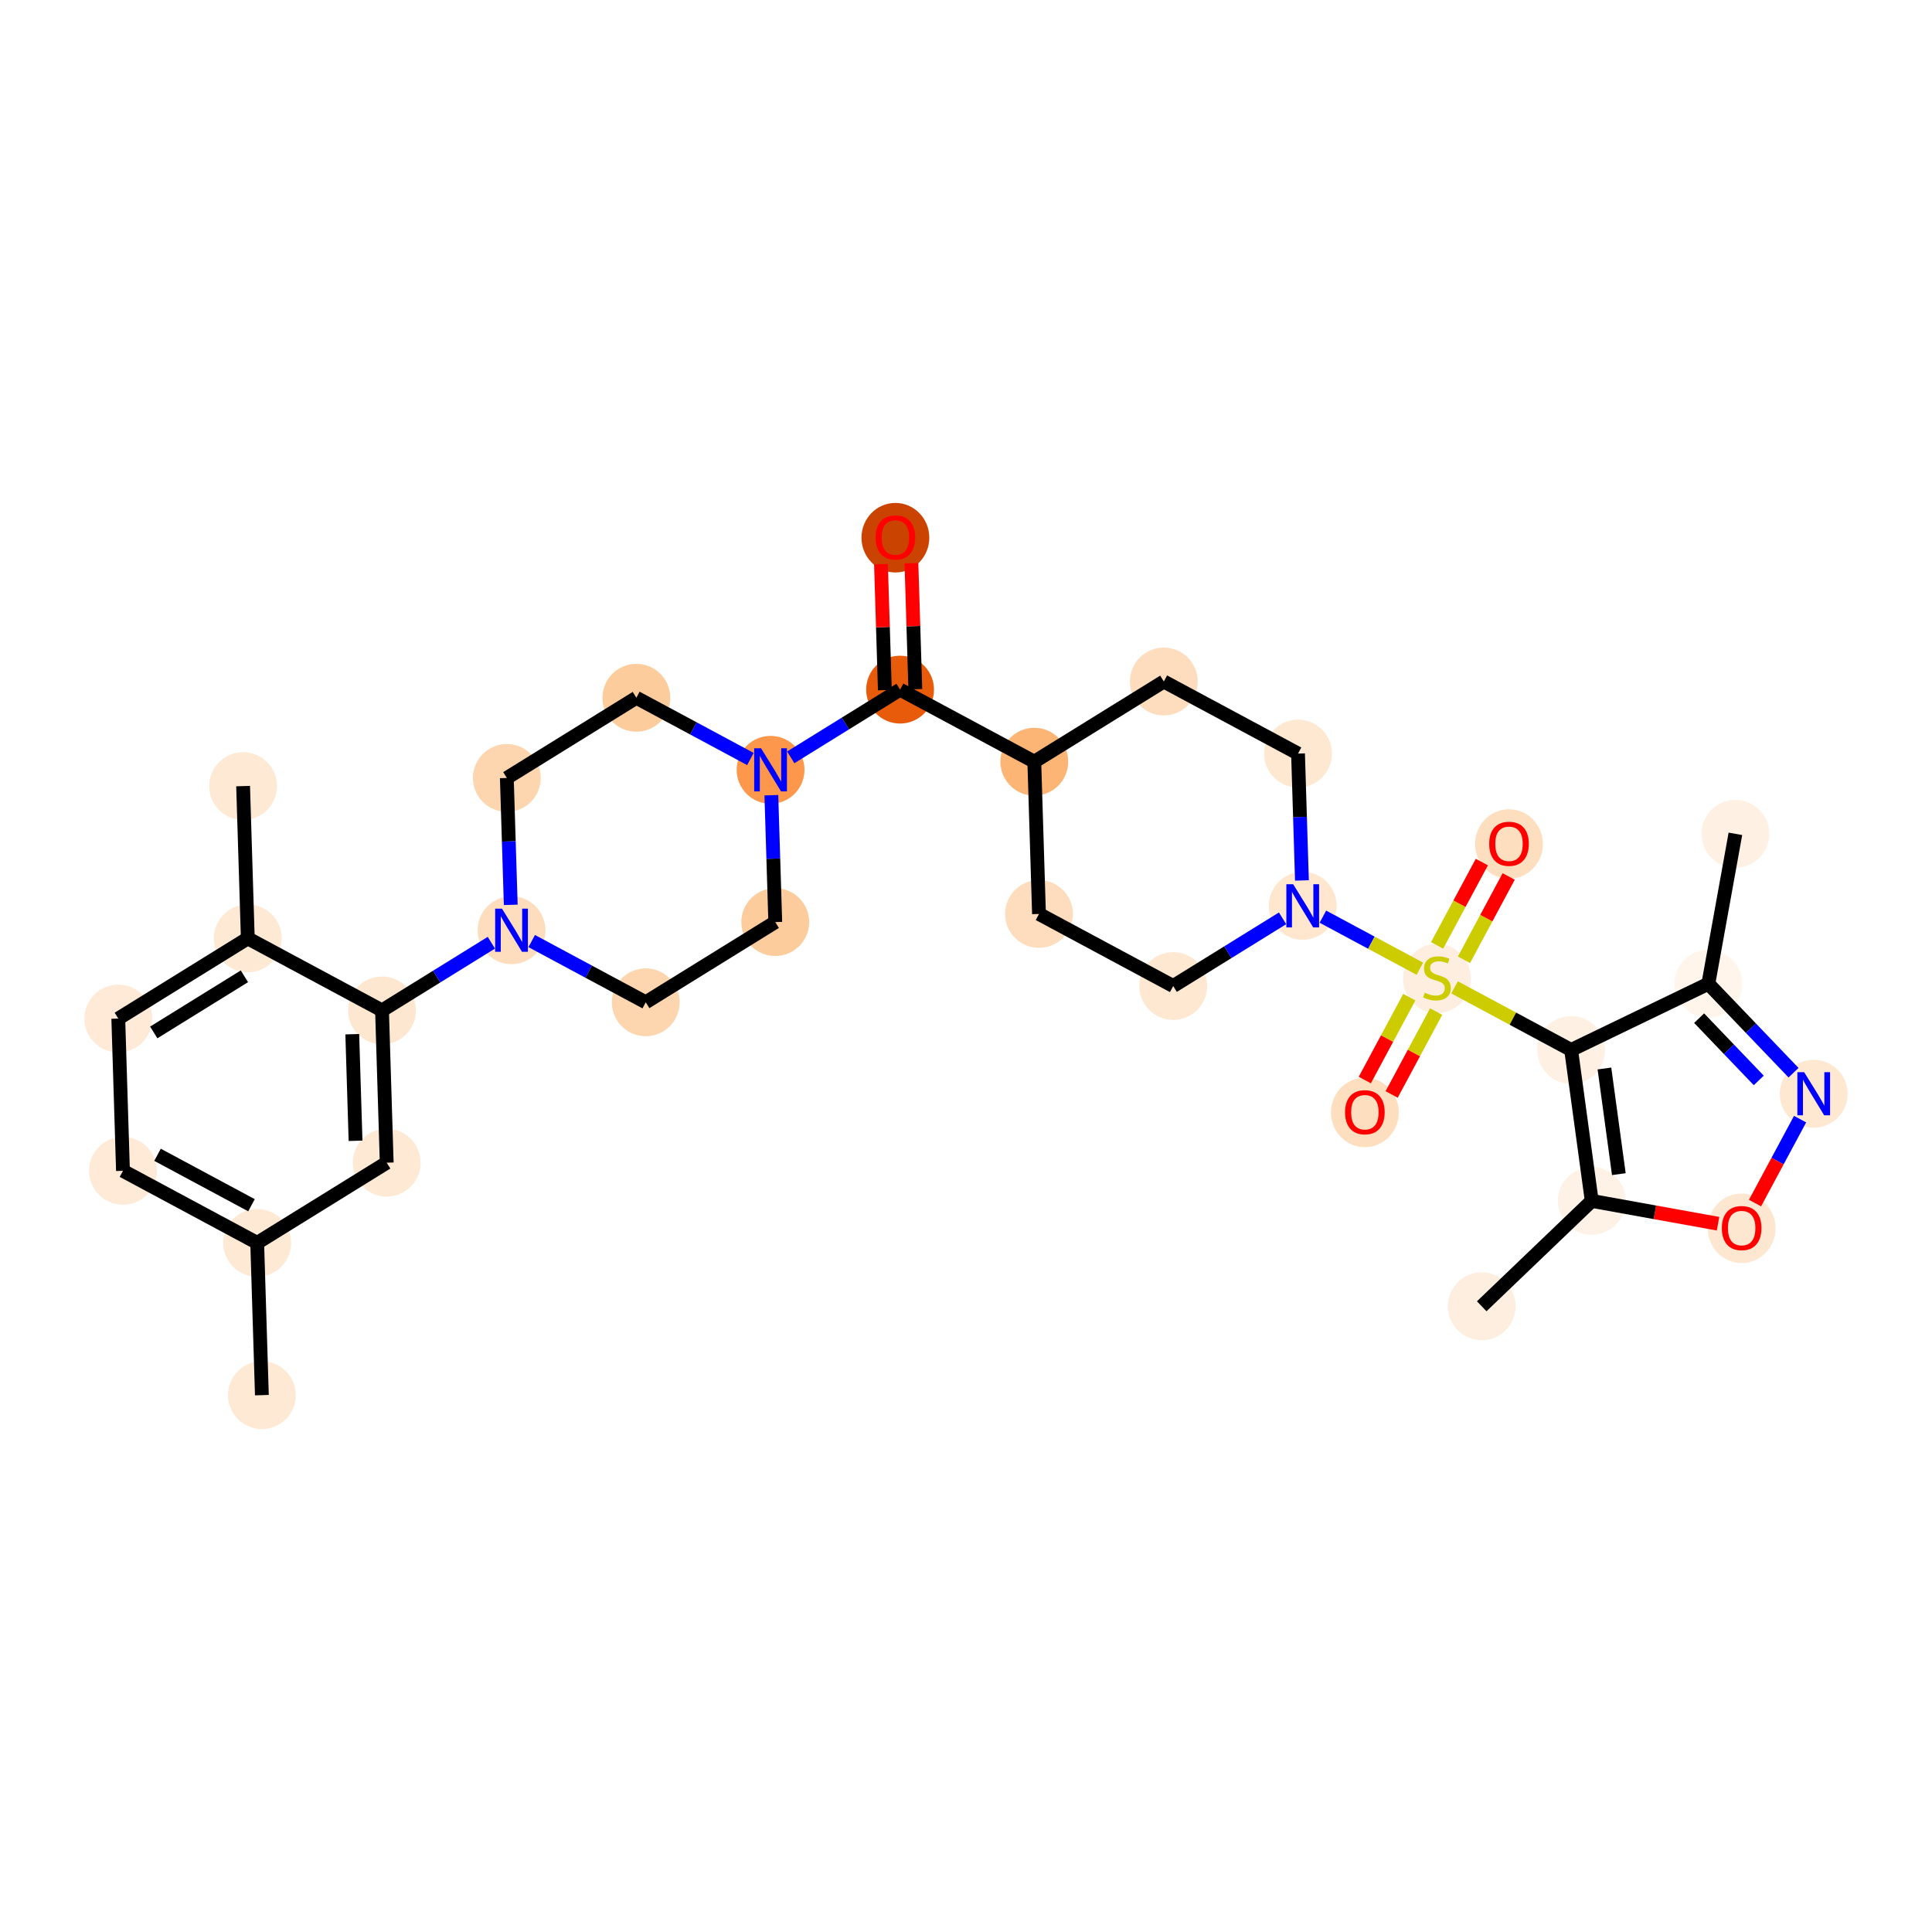 <?xml version='1.0' encoding='iso-8859-1'?>
<svg version='1.1' baseProfile='full'
              xmlns='http://www.w3.org/2000/svg'
                      xmlns:rdkit='http://www.rdkit.org/xml'
                      xmlns:xlink='http://www.w3.org/1999/xlink'
                  xml:space='preserve'
width='280px' height='280px' viewBox='0 0 280 280'>
<!-- END OF HEADER -->
<rect style='opacity:1.0;fill:#FFFFFF;stroke:none' width='280' height='280' x='0' y='0'> </rect>
<ellipse cx='37.955' cy='202.196' rx='4.416' ry='4.416'  style='fill:#FEE9D5;fill-rule:evenodd;stroke:#FEE9D5;stroke-width:1.0px;stroke-linecap:butt;stroke-linejoin:miter;stroke-opacity:1' />
<ellipse cx='37.274' cy='180.129' rx='4.416' ry='4.416'  style='fill:#FEE9D5;fill-rule:evenodd;stroke:#FEE9D5;stroke-width:1.0px;stroke-linecap:butt;stroke-linejoin:miter;stroke-opacity:1' />
<ellipse cx='17.823' cy='169.684' rx='4.416' ry='4.416'  style='fill:#FEEAD6;fill-rule:evenodd;stroke:#FEEAD6;stroke-width:1.0px;stroke-linecap:butt;stroke-linejoin:miter;stroke-opacity:1' />
<ellipse cx='17.143' cy='147.617' rx='4.416' ry='4.416'  style='fill:#FEEAD6;fill-rule:evenodd;stroke:#FEEAD6;stroke-width:1.0px;stroke-linecap:butt;stroke-linejoin:miter;stroke-opacity:1' />
<ellipse cx='35.913' cy='135.994' rx='4.416' ry='4.416'  style='fill:#FEE9D5;fill-rule:evenodd;stroke:#FEE9D5;stroke-width:1.0px;stroke-linecap:butt;stroke-linejoin:miter;stroke-opacity:1' />
<ellipse cx='35.233' cy='113.927' rx='4.416' ry='4.416'  style='fill:#FEE9D5;fill-rule:evenodd;stroke:#FEE9D5;stroke-width:1.0px;stroke-linecap:butt;stroke-linejoin:miter;stroke-opacity:1' />
<ellipse cx='55.365' cy='146.439' rx='4.416' ry='4.416'  style='fill:#FEE7D0;fill-rule:evenodd;stroke:#FEE7D0;stroke-width:1.0px;stroke-linecap:butt;stroke-linejoin:miter;stroke-opacity:1' />
<ellipse cx='74.135' cy='134.816' rx='4.416' ry='4.421'  style='fill:#FDDDBD;fill-rule:evenodd;stroke:#FDDDBD;stroke-width:1.0px;stroke-linecap:butt;stroke-linejoin:miter;stroke-opacity:1' />
<ellipse cx='93.586' cy='145.26' rx='4.416' ry='4.416'  style='fill:#FDD6AF;fill-rule:evenodd;stroke:#FDD6AF;stroke-width:1.0px;stroke-linecap:butt;stroke-linejoin:miter;stroke-opacity:1' />
<ellipse cx='112.357' cy='133.637' rx='4.416' ry='4.416'  style='fill:#FDCC9C;fill-rule:evenodd;stroke:#FDCC9C;stroke-width:1.0px;stroke-linecap:butt;stroke-linejoin:miter;stroke-opacity:1' />
<ellipse cx='111.677' cy='111.57' rx='4.416' ry='4.421'  style='fill:#FD974B;fill-rule:evenodd;stroke:#FD974B;stroke-width:1.0px;stroke-linecap:butt;stroke-linejoin:miter;stroke-opacity:1' />
<ellipse cx='130.447' cy='99.947' rx='4.416' ry='4.416'  style='fill:#E75B0B;fill-rule:evenodd;stroke:#E75B0B;stroke-width:1.0px;stroke-linecap:butt;stroke-linejoin:miter;stroke-opacity:1' />
<ellipse cx='129.767' cy='77.928' rx='4.416' ry='4.54'  style='fill:#CB4301;fill-rule:evenodd;stroke:#CB4301;stroke-width:1.0px;stroke-linecap:butt;stroke-linejoin:miter;stroke-opacity:1' />
<ellipse cx='149.898' cy='110.391' rx='4.416' ry='4.416'  style='fill:#FDB576;fill-rule:evenodd;stroke:#FDB576;stroke-width:1.0px;stroke-linecap:butt;stroke-linejoin:miter;stroke-opacity:1' />
<ellipse cx='150.579' cy='132.459' rx='4.416' ry='4.416'  style='fill:#FDDDBD;fill-rule:evenodd;stroke:#FDDDBD;stroke-width:1.0px;stroke-linecap:butt;stroke-linejoin:miter;stroke-opacity:1' />
<ellipse cx='170.03' cy='142.903' rx='4.416' ry='4.416'  style='fill:#FEE8D2;fill-rule:evenodd;stroke:#FEE8D2;stroke-width:1.0px;stroke-linecap:butt;stroke-linejoin:miter;stroke-opacity:1' />
<ellipse cx='188.801' cy='131.28' rx='4.416' ry='4.421'  style='fill:#FEE6CF;fill-rule:evenodd;stroke:#FEE6CF;stroke-width:1.0px;stroke-linecap:butt;stroke-linejoin:miter;stroke-opacity:1' />
<ellipse cx='208.252' cy='141.808' rx='4.416' ry='4.527'  style='fill:#FEEEDF;fill-rule:evenodd;stroke:#FEEEDF;stroke-width:1.0px;stroke-linecap:butt;stroke-linejoin:miter;stroke-opacity:1' />
<ellipse cx='218.696' cy='122.322' rx='4.416' ry='4.54'  style='fill:#FDDFC0;fill-rule:evenodd;stroke:#FDDFC0;stroke-width:1.0px;stroke-linecap:butt;stroke-linejoin:miter;stroke-opacity:1' />
<ellipse cx='197.807' cy='161.224' rx='4.416' ry='4.54'  style='fill:#FDDFC0;fill-rule:evenodd;stroke:#FDDFC0;stroke-width:1.0px;stroke-linecap:butt;stroke-linejoin:miter;stroke-opacity:1' />
<ellipse cx='227.703' cy='152.169' rx='4.416' ry='4.416'  style='fill:#FEF0E2;fill-rule:evenodd;stroke:#FEF0E2;stroke-width:1.0px;stroke-linecap:butt;stroke-linejoin:miter;stroke-opacity:1' />
<ellipse cx='247.586' cy='142.572' rx='4.416' ry='4.416'  style='fill:#FFF5EB;fill-rule:evenodd;stroke:#FFF5EB;stroke-width:1.0px;stroke-linecap:butt;stroke-linejoin:miter;stroke-opacity:1' />
<ellipse cx='251.508' cy='120.845' rx='4.416' ry='4.416'  style='fill:#FEF0E2;fill-rule:evenodd;stroke:#FEF0E2;stroke-width:1.0px;stroke-linecap:butt;stroke-linejoin:miter;stroke-opacity:1' />
<ellipse cx='262.857' cy='158.516' rx='4.416' ry='4.421'  style='fill:#FEE8D2;fill-rule:evenodd;stroke:#FEE8D2;stroke-width:1.0px;stroke-linecap:butt;stroke-linejoin:miter;stroke-opacity:1' />
<ellipse cx='252.413' cy='178.015' rx='4.416' ry='4.54'  style='fill:#FEE7D1;fill-rule:evenodd;stroke:#FEE7D1;stroke-width:1.0px;stroke-linecap:butt;stroke-linejoin:miter;stroke-opacity:1' />
<ellipse cx='230.686' cy='174.044' rx='4.416' ry='4.416'  style='fill:#FEF2E6;fill-rule:evenodd;stroke:#FEF2E6;stroke-width:1.0px;stroke-linecap:butt;stroke-linejoin:miter;stroke-opacity:1' />
<ellipse cx='214.742' cy='189.316' rx='4.416' ry='4.416'  style='fill:#FEEEDF;fill-rule:evenodd;stroke:#FEEEDF;stroke-width:1.0px;stroke-linecap:butt;stroke-linejoin:miter;stroke-opacity:1' />
<ellipse cx='188.12' cy='109.213' rx='4.416' ry='4.416'  style='fill:#FEE8D2;fill-rule:evenodd;stroke:#FEE8D2;stroke-width:1.0px;stroke-linecap:butt;stroke-linejoin:miter;stroke-opacity:1' />
<ellipse cx='168.669' cy='98.768' rx='4.416' ry='4.416'  style='fill:#FDDDBD;fill-rule:evenodd;stroke:#FDDDBD;stroke-width:1.0px;stroke-linecap:butt;stroke-linejoin:miter;stroke-opacity:1' />
<ellipse cx='92.226' cy='101.125' rx='4.416' ry='4.416'  style='fill:#FDCC9C;fill-rule:evenodd;stroke:#FDCC9C;stroke-width:1.0px;stroke-linecap:butt;stroke-linejoin:miter;stroke-opacity:1' />
<ellipse cx='73.455' cy='112.748' rx='4.416' ry='4.416'  style='fill:#FDD6AF;fill-rule:evenodd;stroke:#FDD6AF;stroke-width:1.0px;stroke-linecap:butt;stroke-linejoin:miter;stroke-opacity:1' />
<ellipse cx='56.045' cy='168.506' rx='4.416' ry='4.416'  style='fill:#FEE9D4;fill-rule:evenodd;stroke:#FEE9D4;stroke-width:1.0px;stroke-linecap:butt;stroke-linejoin:miter;stroke-opacity:1' />
<path class='bond-0 atom-0 atom-1' d='M 37.955,202.196 L 37.274,180.129' style='fill:none;fill-rule:evenodd;stroke:#000000;stroke-width:2.0px;stroke-linecap:butt;stroke-linejoin:miter;stroke-opacity:1' />
<path class='bond-1 atom-1 atom-2' d='M 37.274,180.129 L 17.823,169.684' style='fill:none;fill-rule:evenodd;stroke:#000000;stroke-width:2.0px;stroke-linecap:butt;stroke-linejoin:miter;stroke-opacity:1' />
<path class='bond-1 atom-1 atom-2' d='M 36.446,174.672 L 22.83,167.361' style='fill:none;fill-rule:evenodd;stroke:#000000;stroke-width:2.0px;stroke-linecap:butt;stroke-linejoin:miter;stroke-opacity:1' />
<path class='bond-31 atom-31 atom-1' d='M 56.045,168.506 L 37.274,180.129' style='fill:none;fill-rule:evenodd;stroke:#000000;stroke-width:2.0px;stroke-linecap:butt;stroke-linejoin:miter;stroke-opacity:1' />
<path class='bond-2 atom-2 atom-3' d='M 17.823,169.684 L 17.143,147.617' style='fill:none;fill-rule:evenodd;stroke:#000000;stroke-width:2.0px;stroke-linecap:butt;stroke-linejoin:miter;stroke-opacity:1' />
<path class='bond-3 atom-3 atom-4' d='M 17.143,147.617 L 35.913,135.994' style='fill:none;fill-rule:evenodd;stroke:#000000;stroke-width:2.0px;stroke-linecap:butt;stroke-linejoin:miter;stroke-opacity:1' />
<path class='bond-3 atom-3 atom-4' d='M 22.283,149.628 L 35.422,141.492' style='fill:none;fill-rule:evenodd;stroke:#000000;stroke-width:2.0px;stroke-linecap:butt;stroke-linejoin:miter;stroke-opacity:1' />
<path class='bond-4 atom-4 atom-5' d='M 35.913,135.994 L 35.233,113.927' style='fill:none;fill-rule:evenodd;stroke:#000000;stroke-width:2.0px;stroke-linecap:butt;stroke-linejoin:miter;stroke-opacity:1' />
<path class='bond-5 atom-4 atom-6' d='M 35.913,135.994 L 55.365,146.439' style='fill:none;fill-rule:evenodd;stroke:#000000;stroke-width:2.0px;stroke-linecap:butt;stroke-linejoin:miter;stroke-opacity:1' />
<path class='bond-6 atom-6 atom-7' d='M 55.365,146.439 L 63.288,141.532' style='fill:none;fill-rule:evenodd;stroke:#000000;stroke-width:2.0px;stroke-linecap:butt;stroke-linejoin:miter;stroke-opacity:1' />
<path class='bond-6 atom-6 atom-7' d='M 63.288,141.532 L 71.212,136.626' style='fill:none;fill-rule:evenodd;stroke:#0000FF;stroke-width:2.0px;stroke-linecap:butt;stroke-linejoin:miter;stroke-opacity:1' />
<path class='bond-30 atom-6 atom-31' d='M 55.365,146.439 L 56.045,168.506' style='fill:none;fill-rule:evenodd;stroke:#000000;stroke-width:2.0px;stroke-linecap:butt;stroke-linejoin:miter;stroke-opacity:1' />
<path class='bond-30 atom-6 atom-31' d='M 51.053,149.885 L 51.529,165.332' style='fill:none;fill-rule:evenodd;stroke:#000000;stroke-width:2.0px;stroke-linecap:butt;stroke-linejoin:miter;stroke-opacity:1' />
<path class='bond-7 atom-7 atom-8' d='M 77.058,136.385 L 85.322,140.823' style='fill:none;fill-rule:evenodd;stroke:#0000FF;stroke-width:2.0px;stroke-linecap:butt;stroke-linejoin:miter;stroke-opacity:1' />
<path class='bond-7 atom-7 atom-8' d='M 85.322,140.823 L 93.586,145.26' style='fill:none;fill-rule:evenodd;stroke:#000000;stroke-width:2.0px;stroke-linecap:butt;stroke-linejoin:miter;stroke-opacity:1' />
<path class='bond-32 atom-30 atom-7' d='M 73.455,112.748 L 73.738,121.943' style='fill:none;fill-rule:evenodd;stroke:#000000;stroke-width:2.0px;stroke-linecap:butt;stroke-linejoin:miter;stroke-opacity:1' />
<path class='bond-32 atom-30 atom-7' d='M 73.738,121.943 L 74.022,131.137' style='fill:none;fill-rule:evenodd;stroke:#0000FF;stroke-width:2.0px;stroke-linecap:butt;stroke-linejoin:miter;stroke-opacity:1' />
<path class='bond-8 atom-8 atom-9' d='M 93.586,145.26 L 112.357,133.637' style='fill:none;fill-rule:evenodd;stroke:#000000;stroke-width:2.0px;stroke-linecap:butt;stroke-linejoin:miter;stroke-opacity:1' />
<path class='bond-9 atom-9 atom-10' d='M 112.357,133.637 L 112.074,124.443' style='fill:none;fill-rule:evenodd;stroke:#000000;stroke-width:2.0px;stroke-linecap:butt;stroke-linejoin:miter;stroke-opacity:1' />
<path class='bond-9 atom-9 atom-10' d='M 112.074,124.443 L 111.79,115.248' style='fill:none;fill-rule:evenodd;stroke:#0000FF;stroke-width:2.0px;stroke-linecap:butt;stroke-linejoin:miter;stroke-opacity:1' />
<path class='bond-10 atom-10 atom-11' d='M 114.6,109.76 L 122.524,104.853' style='fill:none;fill-rule:evenodd;stroke:#0000FF;stroke-width:2.0px;stroke-linecap:butt;stroke-linejoin:miter;stroke-opacity:1' />
<path class='bond-10 atom-10 atom-11' d='M 122.524,104.853 L 130.447,99.947' style='fill:none;fill-rule:evenodd;stroke:#000000;stroke-width:2.0px;stroke-linecap:butt;stroke-linejoin:miter;stroke-opacity:1' />
<path class='bond-28 atom-10 atom-29' d='M 108.754,110 L 100.49,105.563' style='fill:none;fill-rule:evenodd;stroke:#0000FF;stroke-width:2.0px;stroke-linecap:butt;stroke-linejoin:miter;stroke-opacity:1' />
<path class='bond-28 atom-10 atom-29' d='M 100.49,105.563 L 92.226,101.125' style='fill:none;fill-rule:evenodd;stroke:#000000;stroke-width:2.0px;stroke-linecap:butt;stroke-linejoin:miter;stroke-opacity:1' />
<path class='bond-11 atom-11 atom-12' d='M 132.654,99.879 L 132.373,90.751' style='fill:none;fill-rule:evenodd;stroke:#000000;stroke-width:2.0px;stroke-linecap:butt;stroke-linejoin:miter;stroke-opacity:1' />
<path class='bond-11 atom-11 atom-12' d='M 132.373,90.751 L 132.091,81.622' style='fill:none;fill-rule:evenodd;stroke:#FF0000;stroke-width:2.0px;stroke-linecap:butt;stroke-linejoin:miter;stroke-opacity:1' />
<path class='bond-11 atom-11 atom-12' d='M 128.241,100.015 L 127.959,90.886' style='fill:none;fill-rule:evenodd;stroke:#000000;stroke-width:2.0px;stroke-linecap:butt;stroke-linejoin:miter;stroke-opacity:1' />
<path class='bond-11 atom-11 atom-12' d='M 127.959,90.886 L 127.678,81.758' style='fill:none;fill-rule:evenodd;stroke:#FF0000;stroke-width:2.0px;stroke-linecap:butt;stroke-linejoin:miter;stroke-opacity:1' />
<path class='bond-12 atom-11 atom-13' d='M 130.447,99.947 L 149.898,110.391' style='fill:none;fill-rule:evenodd;stroke:#000000;stroke-width:2.0px;stroke-linecap:butt;stroke-linejoin:miter;stroke-opacity:1' />
<path class='bond-13 atom-13 atom-14' d='M 149.898,110.391 L 150.579,132.459' style='fill:none;fill-rule:evenodd;stroke:#000000;stroke-width:2.0px;stroke-linecap:butt;stroke-linejoin:miter;stroke-opacity:1' />
<path class='bond-33 atom-28 atom-13' d='M 168.669,98.768 L 149.898,110.391' style='fill:none;fill-rule:evenodd;stroke:#000000;stroke-width:2.0px;stroke-linecap:butt;stroke-linejoin:miter;stroke-opacity:1' />
<path class='bond-14 atom-14 atom-15' d='M 150.579,132.459 L 170.03,142.903' style='fill:none;fill-rule:evenodd;stroke:#000000;stroke-width:2.0px;stroke-linecap:butt;stroke-linejoin:miter;stroke-opacity:1' />
<path class='bond-15 atom-15 atom-16' d='M 170.03,142.903 L 177.954,137.997' style='fill:none;fill-rule:evenodd;stroke:#000000;stroke-width:2.0px;stroke-linecap:butt;stroke-linejoin:miter;stroke-opacity:1' />
<path class='bond-15 atom-15 atom-16' d='M 177.954,137.997 L 185.878,133.09' style='fill:none;fill-rule:evenodd;stroke:#0000FF;stroke-width:2.0px;stroke-linecap:butt;stroke-linejoin:miter;stroke-opacity:1' />
<path class='bond-16 atom-16 atom-17' d='M 191.724,132.85 L 198.751,136.623' style='fill:none;fill-rule:evenodd;stroke:#0000FF;stroke-width:2.0px;stroke-linecap:butt;stroke-linejoin:miter;stroke-opacity:1' />
<path class='bond-16 atom-16 atom-17' d='M 198.751,136.623 L 205.778,140.396' style='fill:none;fill-rule:evenodd;stroke:#CCCC00;stroke-width:2.0px;stroke-linecap:butt;stroke-linejoin:miter;stroke-opacity:1' />
<path class='bond-26 atom-16 atom-27' d='M 188.687,127.602 L 188.404,118.407' style='fill:none;fill-rule:evenodd;stroke:#0000FF;stroke-width:2.0px;stroke-linecap:butt;stroke-linejoin:miter;stroke-opacity:1' />
<path class='bond-26 atom-16 atom-27' d='M 188.404,118.407 L 188.12,109.213' style='fill:none;fill-rule:evenodd;stroke:#000000;stroke-width:2.0px;stroke-linecap:butt;stroke-linejoin:miter;stroke-opacity:1' />
<path class='bond-17 atom-17 atom-18' d='M 212.167,139.1 L 215.409,133.062' style='fill:none;fill-rule:evenodd;stroke:#CCCC00;stroke-width:2.0px;stroke-linecap:butt;stroke-linejoin:miter;stroke-opacity:1' />
<path class='bond-17 atom-17 atom-18' d='M 215.409,133.062 L 218.651,127.024' style='fill:none;fill-rule:evenodd;stroke:#FF0000;stroke-width:2.0px;stroke-linecap:butt;stroke-linejoin:miter;stroke-opacity:1' />
<path class='bond-17 atom-17 atom-18' d='M 208.277,137.011 L 211.519,130.973' style='fill:none;fill-rule:evenodd;stroke:#CCCC00;stroke-width:2.0px;stroke-linecap:butt;stroke-linejoin:miter;stroke-opacity:1' />
<path class='bond-17 atom-17 atom-18' d='M 211.519,130.973 L 214.761,124.936' style='fill:none;fill-rule:evenodd;stroke:#FF0000;stroke-width:2.0px;stroke-linecap:butt;stroke-linejoin:miter;stroke-opacity:1' />
<path class='bond-18 atom-17 atom-19' d='M 204.246,144.517 L 201.022,150.522' style='fill:none;fill-rule:evenodd;stroke:#CCCC00;stroke-width:2.0px;stroke-linecap:butt;stroke-linejoin:miter;stroke-opacity:1' />
<path class='bond-18 atom-17 atom-19' d='M 201.022,150.522 L 197.798,156.527' style='fill:none;fill-rule:evenodd;stroke:#FF0000;stroke-width:2.0px;stroke-linecap:butt;stroke-linejoin:miter;stroke-opacity:1' />
<path class='bond-18 atom-17 atom-19' d='M 208.136,146.606 L 204.912,152.611' style='fill:none;fill-rule:evenodd;stroke:#CCCC00;stroke-width:2.0px;stroke-linecap:butt;stroke-linejoin:miter;stroke-opacity:1' />
<path class='bond-18 atom-17 atom-19' d='M 204.912,152.611 L 201.688,158.616' style='fill:none;fill-rule:evenodd;stroke:#FF0000;stroke-width:2.0px;stroke-linecap:butt;stroke-linejoin:miter;stroke-opacity:1' />
<path class='bond-19 atom-17 atom-20' d='M 210.808,143.097 L 219.256,147.633' style='fill:none;fill-rule:evenodd;stroke:#CCCC00;stroke-width:2.0px;stroke-linecap:butt;stroke-linejoin:miter;stroke-opacity:1' />
<path class='bond-19 atom-17 atom-20' d='M 219.256,147.633 L 227.703,152.169' style='fill:none;fill-rule:evenodd;stroke:#000000;stroke-width:2.0px;stroke-linecap:butt;stroke-linejoin:miter;stroke-opacity:1' />
<path class='bond-20 atom-20 atom-21' d='M 227.703,152.169 L 247.586,142.572' style='fill:none;fill-rule:evenodd;stroke:#000000;stroke-width:2.0px;stroke-linecap:butt;stroke-linejoin:miter;stroke-opacity:1' />
<path class='bond-34 atom-25 atom-20' d='M 230.686,174.044 L 227.703,152.169' style='fill:none;fill-rule:evenodd;stroke:#000000;stroke-width:2.0px;stroke-linecap:butt;stroke-linejoin:miter;stroke-opacity:1' />
<path class='bond-34 atom-25 atom-20' d='M 234.614,170.166 L 232.525,154.854' style='fill:none;fill-rule:evenodd;stroke:#000000;stroke-width:2.0px;stroke-linecap:butt;stroke-linejoin:miter;stroke-opacity:1' />
<path class='bond-21 atom-21 atom-22' d='M 247.586,142.572 L 251.508,120.845' style='fill:none;fill-rule:evenodd;stroke:#000000;stroke-width:2.0px;stroke-linecap:butt;stroke-linejoin:miter;stroke-opacity:1' />
<path class='bond-22 atom-21 atom-23' d='M 247.586,142.572 L 253.76,149.018' style='fill:none;fill-rule:evenodd;stroke:#000000;stroke-width:2.0px;stroke-linecap:butt;stroke-linejoin:miter;stroke-opacity:1' />
<path class='bond-22 atom-21 atom-23' d='M 253.76,149.018 L 259.934,155.464' style='fill:none;fill-rule:evenodd;stroke:#0000FF;stroke-width:2.0px;stroke-linecap:butt;stroke-linejoin:miter;stroke-opacity:1' />
<path class='bond-22 atom-21 atom-23' d='M 246.249,147.56 L 250.571,152.072' style='fill:none;fill-rule:evenodd;stroke:#000000;stroke-width:2.0px;stroke-linecap:butt;stroke-linejoin:miter;stroke-opacity:1' />
<path class='bond-22 atom-21 atom-23' d='M 250.571,152.072 L 254.893,156.585' style='fill:none;fill-rule:evenodd;stroke:#0000FF;stroke-width:2.0px;stroke-linecap:butt;stroke-linejoin:miter;stroke-opacity:1' />
<path class='bond-23 atom-23 atom-24' d='M 260.882,162.194 L 257.616,168.276' style='fill:none;fill-rule:evenodd;stroke:#0000FF;stroke-width:2.0px;stroke-linecap:butt;stroke-linejoin:miter;stroke-opacity:1' />
<path class='bond-23 atom-23 atom-24' d='M 257.616,168.276 L 254.351,174.358' style='fill:none;fill-rule:evenodd;stroke:#FF0000;stroke-width:2.0px;stroke-linecap:butt;stroke-linejoin:miter;stroke-opacity:1' />
<path class='bond-24 atom-24 atom-25' d='M 248.991,177.349 L 239.838,175.697' style='fill:none;fill-rule:evenodd;stroke:#FF0000;stroke-width:2.0px;stroke-linecap:butt;stroke-linejoin:miter;stroke-opacity:1' />
<path class='bond-24 atom-24 atom-25' d='M 239.838,175.697 L 230.686,174.044' style='fill:none;fill-rule:evenodd;stroke:#000000;stroke-width:2.0px;stroke-linecap:butt;stroke-linejoin:miter;stroke-opacity:1' />
<path class='bond-25 atom-25 atom-26' d='M 230.686,174.044 L 214.742,189.316' style='fill:none;fill-rule:evenodd;stroke:#000000;stroke-width:2.0px;stroke-linecap:butt;stroke-linejoin:miter;stroke-opacity:1' />
<path class='bond-27 atom-27 atom-28' d='M 188.12,109.213 L 168.669,98.768' style='fill:none;fill-rule:evenodd;stroke:#000000;stroke-width:2.0px;stroke-linecap:butt;stroke-linejoin:miter;stroke-opacity:1' />
<path class='bond-29 atom-29 atom-30' d='M 92.226,101.125 L 73.455,112.748' style='fill:none;fill-rule:evenodd;stroke:#000000;stroke-width:2.0px;stroke-linecap:butt;stroke-linejoin:miter;stroke-opacity:1' />
<path  class='atom-7' d='M 72.753 131.689
L 74.802 135.001
Q 75.005 135.328, 75.332 135.92
Q 75.659 136.511, 75.676 136.547
L 75.676 131.689
L 76.507 131.689
L 76.507 137.942
L 75.65 137.942
L 73.451 134.321
Q 73.195 133.897, 72.921 133.411
Q 72.656 132.926, 72.577 132.776
L 72.577 137.942
L 71.764 137.942
L 71.764 131.689
L 72.753 131.689
' fill='#0000FF'/>
<path  class='atom-10' d='M 110.295 108.444
L 112.343 111.755
Q 112.547 112.082, 112.873 112.674
Q 113.2 113.265, 113.218 113.301
L 113.218 108.444
L 114.048 108.444
L 114.048 114.696
L 113.191 114.696
L 110.992 111.075
Q 110.736 110.651, 110.462 110.166
Q 110.197 109.68, 110.118 109.53
L 110.118 114.696
L 109.306 114.696
L 109.306 108.444
L 110.295 108.444
' fill='#0000FF'/>
<path  class='atom-12' d='M 126.897 77.897
Q 126.897 76.396, 127.639 75.557
Q 128.38 74.718, 129.767 74.718
Q 131.153 74.718, 131.895 75.557
Q 132.637 76.396, 132.637 77.897
Q 132.637 79.416, 131.886 80.282
Q 131.136 81.138, 129.767 81.138
Q 128.389 81.138, 127.639 80.282
Q 126.897 79.425, 126.897 77.897
M 129.767 80.432
Q 130.721 80.432, 131.233 79.796
Q 131.754 79.151, 131.754 77.897
Q 131.754 76.67, 131.233 76.052
Q 130.721 75.424, 129.767 75.424
Q 128.813 75.424, 128.292 76.043
Q 127.78 76.661, 127.78 77.897
Q 127.78 79.16, 128.292 79.796
Q 128.813 80.432, 129.767 80.432
' fill='#FF0000'/>
<path  class='atom-16' d='M 187.419 128.154
L 189.467 131.466
Q 189.67 131.792, 189.997 132.384
Q 190.324 132.976, 190.342 133.011
L 190.342 128.154
L 191.172 128.154
L 191.172 134.406
L 190.315 134.406
L 188.116 130.786
Q 187.86 130.362, 187.586 129.876
Q 187.321 129.39, 187.242 129.24
L 187.242 134.406
L 186.429 134.406
L 186.429 128.154
L 187.419 128.154
' fill='#0000FF'/>
<path  class='atom-17' d='M 206.485 143.871
Q 206.556 143.897, 206.848 144.021
Q 207.139 144.144, 207.457 144.224
Q 207.784 144.294, 208.102 144.294
Q 208.693 144.294, 209.038 144.012
Q 209.382 143.72, 209.382 143.217
Q 209.382 142.873, 209.205 142.661
Q 209.038 142.449, 208.773 142.334
Q 208.508 142.219, 208.066 142.087
Q 207.51 141.919, 207.174 141.76
Q 206.848 141.601, 206.609 141.265
Q 206.38 140.93, 206.38 140.365
Q 206.38 139.579, 206.909 139.093
Q 207.448 138.607, 208.508 138.607
Q 209.232 138.607, 210.053 138.952
L 209.85 139.632
Q 209.1 139.323, 208.534 139.323
Q 207.925 139.323, 207.589 139.579
Q 207.254 139.826, 207.263 140.259
Q 207.263 140.594, 207.43 140.797
Q 207.607 141, 207.854 141.115
Q 208.11 141.23, 208.534 141.363
Q 209.1 141.539, 209.435 141.716
Q 209.771 141.892, 210.009 142.254
Q 210.256 142.608, 210.256 143.217
Q 210.256 144.083, 209.674 144.551
Q 209.1 145.01, 208.137 145.01
Q 207.581 145.01, 207.157 144.886
Q 206.742 144.771, 206.247 144.568
L 206.485 143.871
' fill='#CCCC00'/>
<path  class='atom-18' d='M 215.826 122.291
Q 215.826 120.79, 216.568 119.951
Q 217.31 119.112, 218.696 119.112
Q 220.083 119.112, 220.824 119.951
Q 221.566 120.79, 221.566 122.291
Q 221.566 123.81, 220.816 124.676
Q 220.065 125.532, 218.696 125.532
Q 217.318 125.532, 216.568 124.676
Q 215.826 123.819, 215.826 122.291
M 218.696 124.826
Q 219.65 124.826, 220.162 124.19
Q 220.683 123.545, 220.683 122.291
Q 220.683 121.064, 220.162 120.445
Q 219.65 119.818, 218.696 119.818
Q 217.742 119.818, 217.221 120.437
Q 216.709 121.055, 216.709 122.291
Q 216.709 123.554, 217.221 124.19
Q 217.742 124.826, 218.696 124.826
' fill='#FF0000'/>
<path  class='atom-19' d='M 194.937 161.193
Q 194.937 159.692, 195.679 158.853
Q 196.421 158.014, 197.807 158.014
Q 199.194 158.014, 199.936 158.853
Q 200.677 159.692, 200.677 161.193
Q 200.677 162.712, 199.927 163.578
Q 199.176 164.434, 197.807 164.434
Q 196.43 164.434, 195.679 163.578
Q 194.937 162.721, 194.937 161.193
M 197.807 163.728
Q 198.761 163.728, 199.273 163.092
Q 199.794 162.447, 199.794 161.193
Q 199.794 159.966, 199.273 159.348
Q 198.761 158.721, 197.807 158.721
Q 196.854 158.721, 196.332 159.339
Q 195.82 159.957, 195.82 161.193
Q 195.82 162.456, 196.332 163.092
Q 196.854 163.728, 197.807 163.728
' fill='#FF0000'/>
<path  class='atom-23' d='M 261.475 155.39
L 263.524 158.701
Q 263.727 159.028, 264.054 159.62
Q 264.381 160.211, 264.398 160.247
L 264.398 155.39
L 265.228 155.39
L 265.228 161.642
L 264.372 161.642
L 262.173 158.021
Q 261.917 157.597, 261.643 157.112
Q 261.378 156.626, 261.298 156.476
L 261.298 161.642
L 260.486 161.642
L 260.486 155.39
L 261.475 155.39
' fill='#0000FF'/>
<path  class='atom-24' d='M 249.543 177.985
Q 249.543 176.483, 250.284 175.644
Q 251.026 174.805, 252.413 174.805
Q 253.799 174.805, 254.541 175.644
Q 255.283 176.483, 255.283 177.985
Q 255.283 179.504, 254.532 180.369
Q 253.782 181.226, 252.413 181.226
Q 251.035 181.226, 250.284 180.369
Q 249.543 179.512, 249.543 177.985
M 252.413 180.519
Q 253.366 180.519, 253.879 179.883
Q 254.4 179.239, 254.4 177.985
Q 254.4 176.757, 253.879 176.139
Q 253.366 175.512, 252.413 175.512
Q 251.459 175.512, 250.938 176.13
Q 250.426 176.748, 250.426 177.985
Q 250.426 179.247, 250.938 179.883
Q 251.459 180.519, 252.413 180.519
' fill='#FF0000'/>
</svg>
